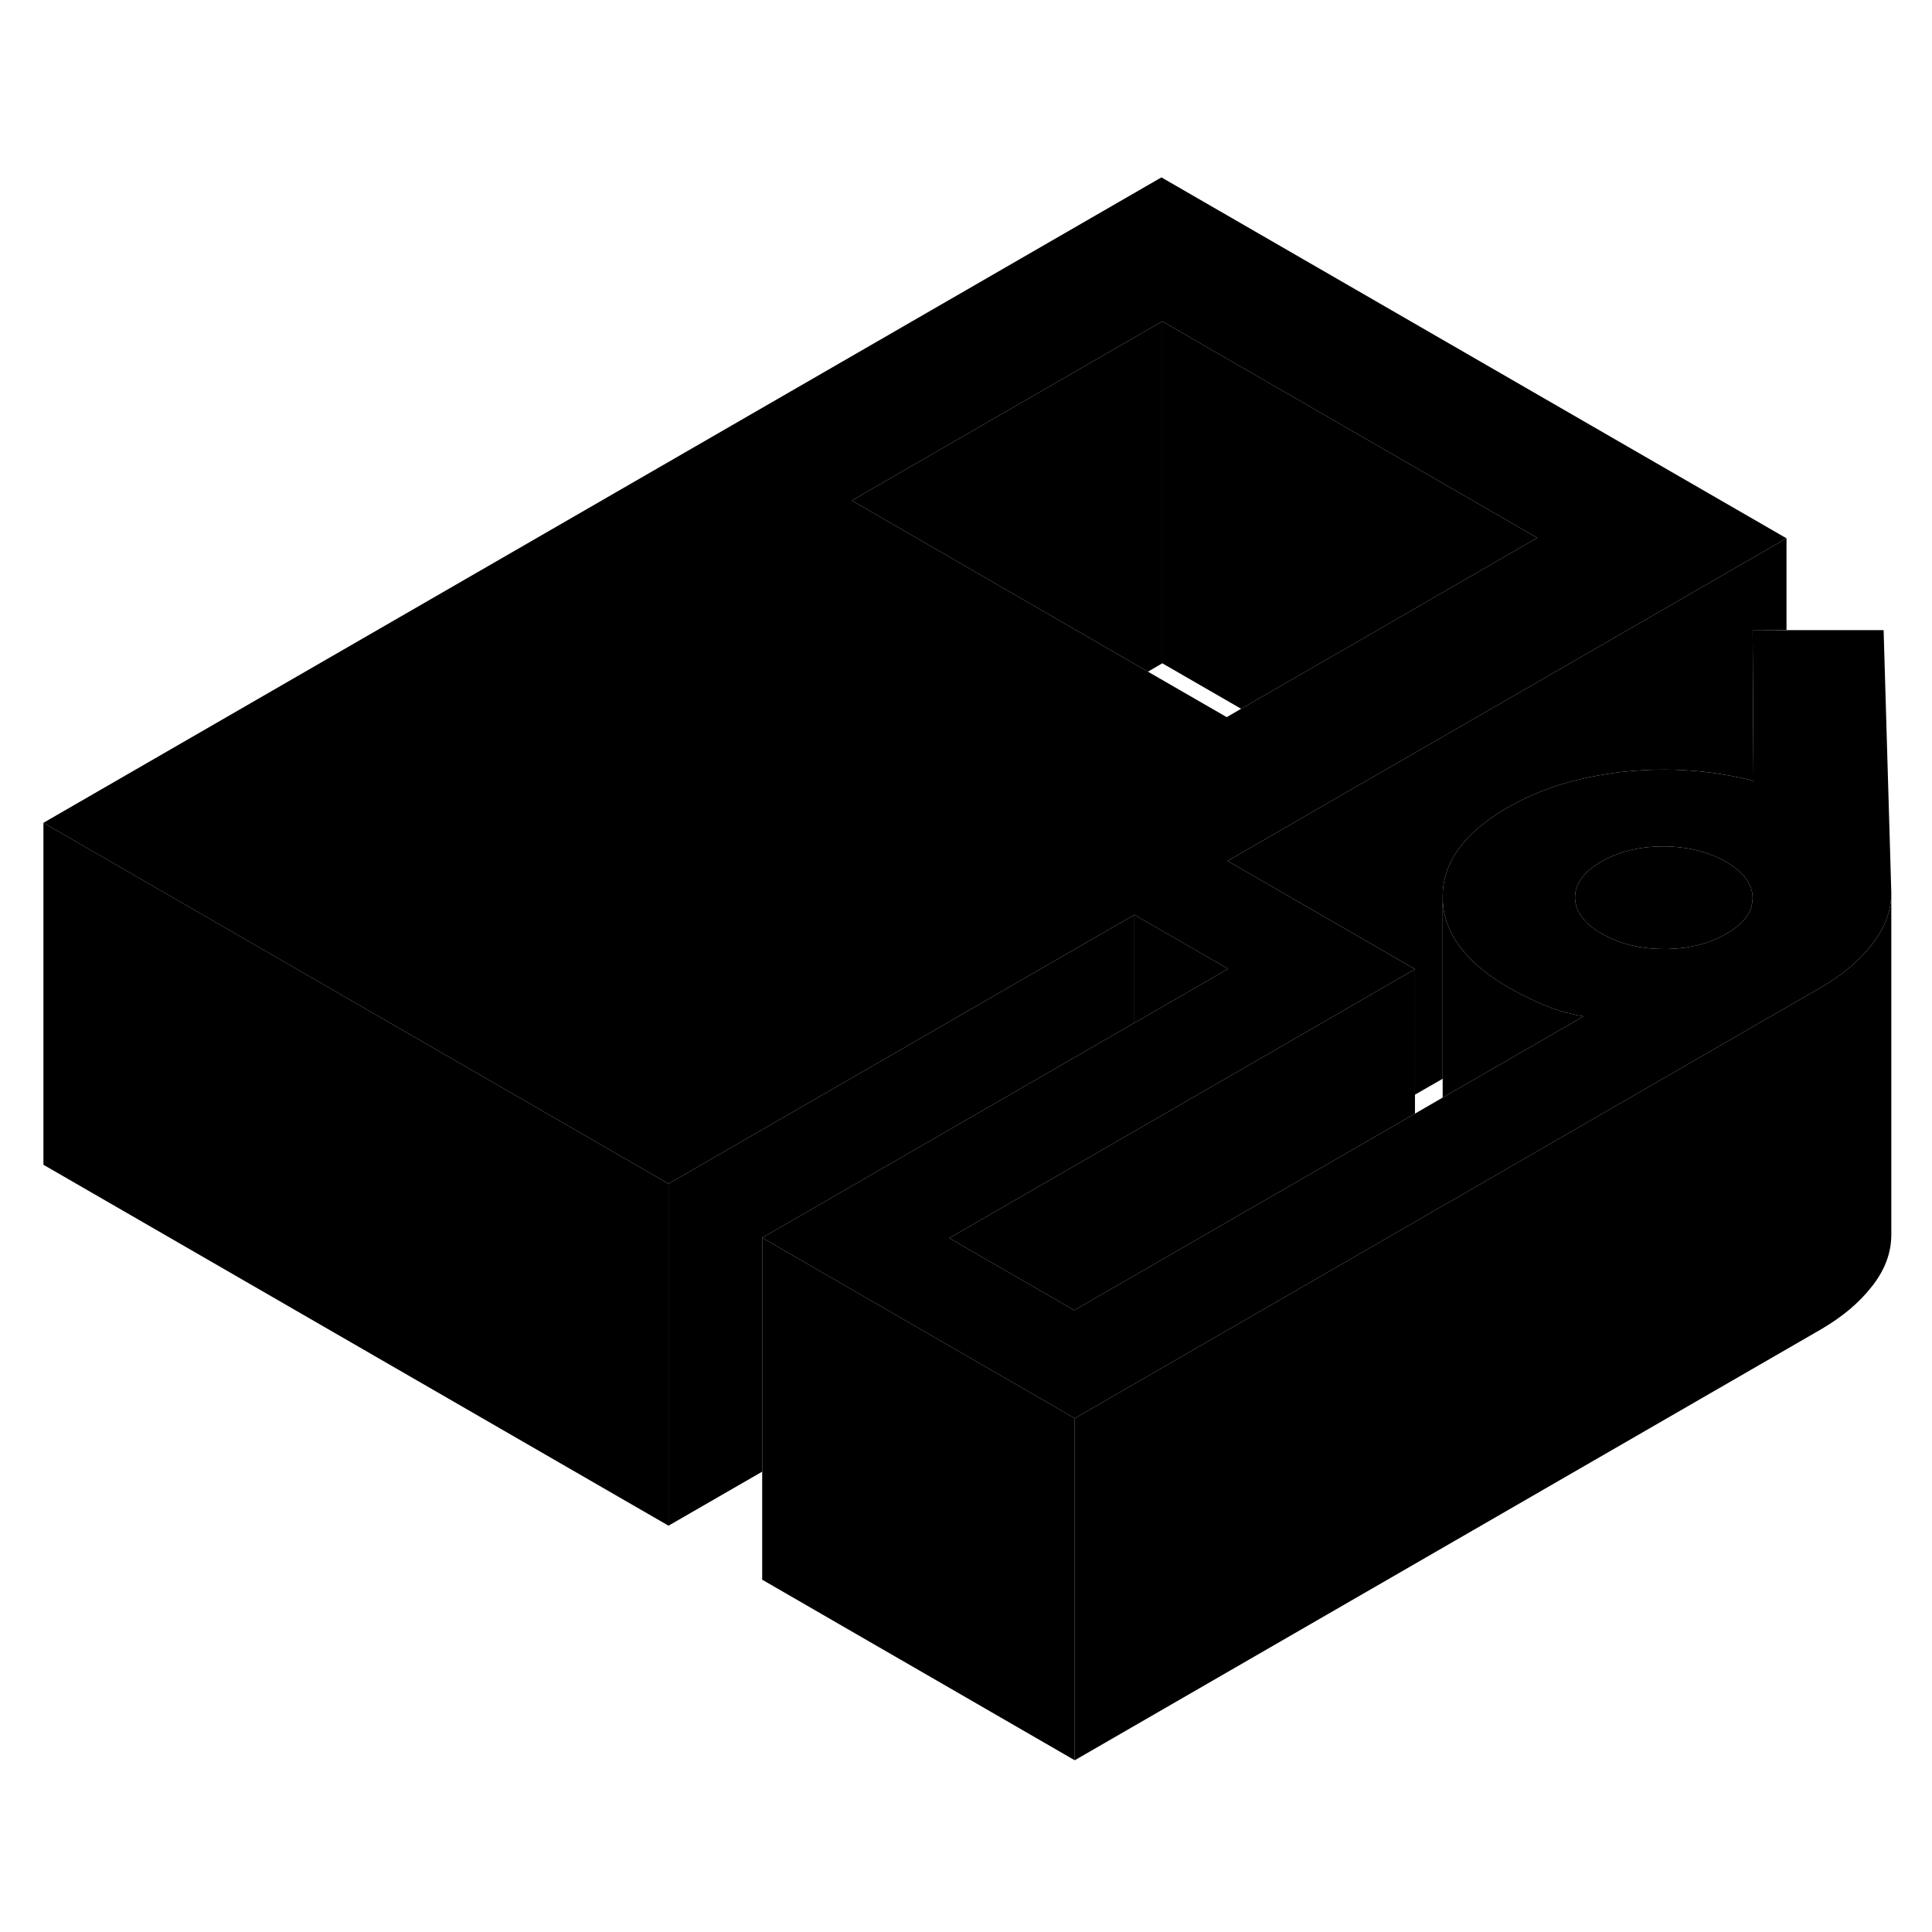 <svg viewBox="0 0 113 98" xmlns="http://www.w3.org/2000/svg" height="24" width="24" stroke-width="1px"  stroke-linecap="round" stroke-linejoin="round"> <path d="M82.76 49.185V57.635L72.76 63.405L67.3 66.555L62.831 69.135L61.88 68.585L55.52 64.915L66.35 58.665L82.76 49.185Z" class="pr-icon-iso-solid-stroke" stroke-linejoin="round"/> <path d="M39.1 61.735V81.735L2.54 60.625V40.625L19.86 50.625L39.1 61.735Z" class="pr-icon-iso-solid-stroke" stroke-linejoin="round"/> <path d="M110.17 29.355H104.49L102.51 29.345L102.56 38.175C100.13 37.545 97.61 37.365 95 37.635C94.58 37.675 94.18 37.735 93.78 37.805C91.67 38.145 89.8 38.795 88.18 39.735C87.19 40.305 86.39 40.915 85.79 41.575C84.84 42.605 84.37 43.735 84.38 44.985C84.38 45.655 84.52 46.295 84.81 46.905C85.38 48.145 86.52 49.265 88.23 50.255C88.9 50.635 89.59 50.985 90.29 51.275C90.6 51.405 90.92 51.525 91.26 51.625C91.69 51.755 92.14 51.865 92.62 51.945L84.38 56.695L82.76 57.635L72.76 63.405L67.3 66.555L62.83 69.135L61.88 68.585L55.52 64.915L66.35 58.665L82.76 49.185L81.81 48.635L71.8 42.855L79.9 38.175L87.17 33.985L104.49 23.985L67.93 2.875L2.54 40.625L19.86 50.625L39.1 61.735L61.74 48.665L66.35 46.005L71.83 49.165L67.22 51.825L66.35 52.325L44.58 64.895L56.42 71.735L61.9 74.895L62.86 75.455L78.24 66.575L82.76 63.965L84.38 63.025L84.98 62.685L93.27 57.895L102.53 52.545L106.45 50.285C106.96 49.995 107.42 49.685 107.85 49.355C108.49 48.855 109.04 48.315 109.49 47.735C110.25 46.775 110.62 45.765 110.62 44.715L110.17 29.355ZM67.14 31.785L59.82 27.555L49.82 21.775L67.98 11.295L89.91 23.955L79.86 29.765L72.59 33.955L71.75 34.445L67.14 31.785ZM102.5 45.135C102.46 45.895 101.95 46.555 100.97 47.115C99.99 47.685 98.85 47.975 97.53 48.005H97.33C95.94 48.005 94.72 47.705 93.68 47.105C92.65 46.505 92.13 45.805 92.12 44.995C92.12 44.195 92.63 43.495 93.66 42.895C94.69 42.305 95.9 42.005 97.3 42.005C98.7 42.015 99.91 42.315 100.95 42.905C101.98 43.505 102.5 44.205 102.51 45.015C102.51 45.055 102.51 45.095 102.5 45.135Z" class="pr-icon-iso-solid-stroke" stroke-linejoin="round"/> <path d="M67.98 11.295V31.295L67.14 31.785L59.82 27.555L49.82 21.775L67.98 11.295Z" class="pr-icon-iso-solid-stroke" stroke-linejoin="round"/> <path d="M89.91 23.955L79.861 29.765L72.591 33.955L67.981 31.295V11.295L89.91 23.955Z" class="pr-icon-iso-solid-stroke" stroke-linejoin="round"/> <path d="M102.51 45.015C102.51 45.015 102.51 45.095 102.5 45.135C102.46 45.895 101.95 46.555 100.97 47.115C99.99 47.685 98.85 47.975 97.53 48.005H97.33C95.94 48.005 94.72 47.705 93.68 47.105C92.65 46.505 92.13 45.805 92.12 44.995C92.12 44.195 92.63 43.495 93.66 42.895C94.69 42.305 95.9 42.005 97.3 42.005C98.7 42.015 99.91 42.315 100.95 42.905C101.98 43.505 102.5 44.205 102.51 45.015Z" class="pr-icon-iso-solid-stroke" stroke-linejoin="round"/> <path d="M66.35 46.005V52.325L44.58 64.895V78.575L39.1 81.735V61.735L61.74 48.665L66.35 46.005Z" class="pr-icon-iso-solid-stroke" stroke-linejoin="round"/> <path d="M71.83 49.165L67.22 51.825L66.35 52.325V46.005L71.83 49.165Z" class="pr-icon-iso-solid-stroke" stroke-linejoin="round"/> <path d="M62.86 75.455V95.455L44.58 84.895V64.895L56.42 71.735L61.9 74.895L62.86 75.455Z" class="pr-icon-iso-solid-stroke" stroke-linejoin="round"/> <path d="M110.62 44.715V64.715C110.62 65.765 110.25 66.775 109.49 67.735C108.74 68.705 107.73 69.545 106.45 70.285L62.86 95.455V75.455L78.24 66.575L82.76 63.965L84.38 63.025L84.98 62.685L93.27 57.895L102.53 52.545L106.45 50.285C106.96 49.995 107.42 49.685 107.85 49.355C108.49 48.855 109.04 48.315 109.49 47.735C110.25 46.775 110.62 45.765 110.62 44.715Z" class="pr-icon-iso-solid-stroke" stroke-linejoin="round"/> <path d="M92.62 51.945L84.38 56.695V44.985C84.38 45.655 84.52 46.295 84.81 46.905C85.38 48.145 86.52 49.265 88.23 50.255C88.9 50.635 89.59 50.985 90.29 51.275C90.6 51.405 90.92 51.525 91.26 51.625C91.69 51.755 92.14 51.865 92.62 51.945Z" class="pr-icon-iso-solid-stroke" stroke-linejoin="round"/> <path d="M104.49 29.345H102.51L102.56 38.175C100.13 37.545 97.61 37.365 95 37.635C94.58 37.675 94.18 37.735 93.78 37.805C91.67 38.145 89.8 38.795 88.18 39.735C87.19 40.305 86.39 40.915 85.79 41.575C84.84 42.605 84.37 43.735 84.38 44.985V55.595L82.76 56.525V49.185L81.81 48.635L71.8 42.855L79.9 38.175L87.17 33.985L104.49 23.985V29.345Z" class="pr-icon-iso-solid-stroke" stroke-linejoin="round"/>
</svg>